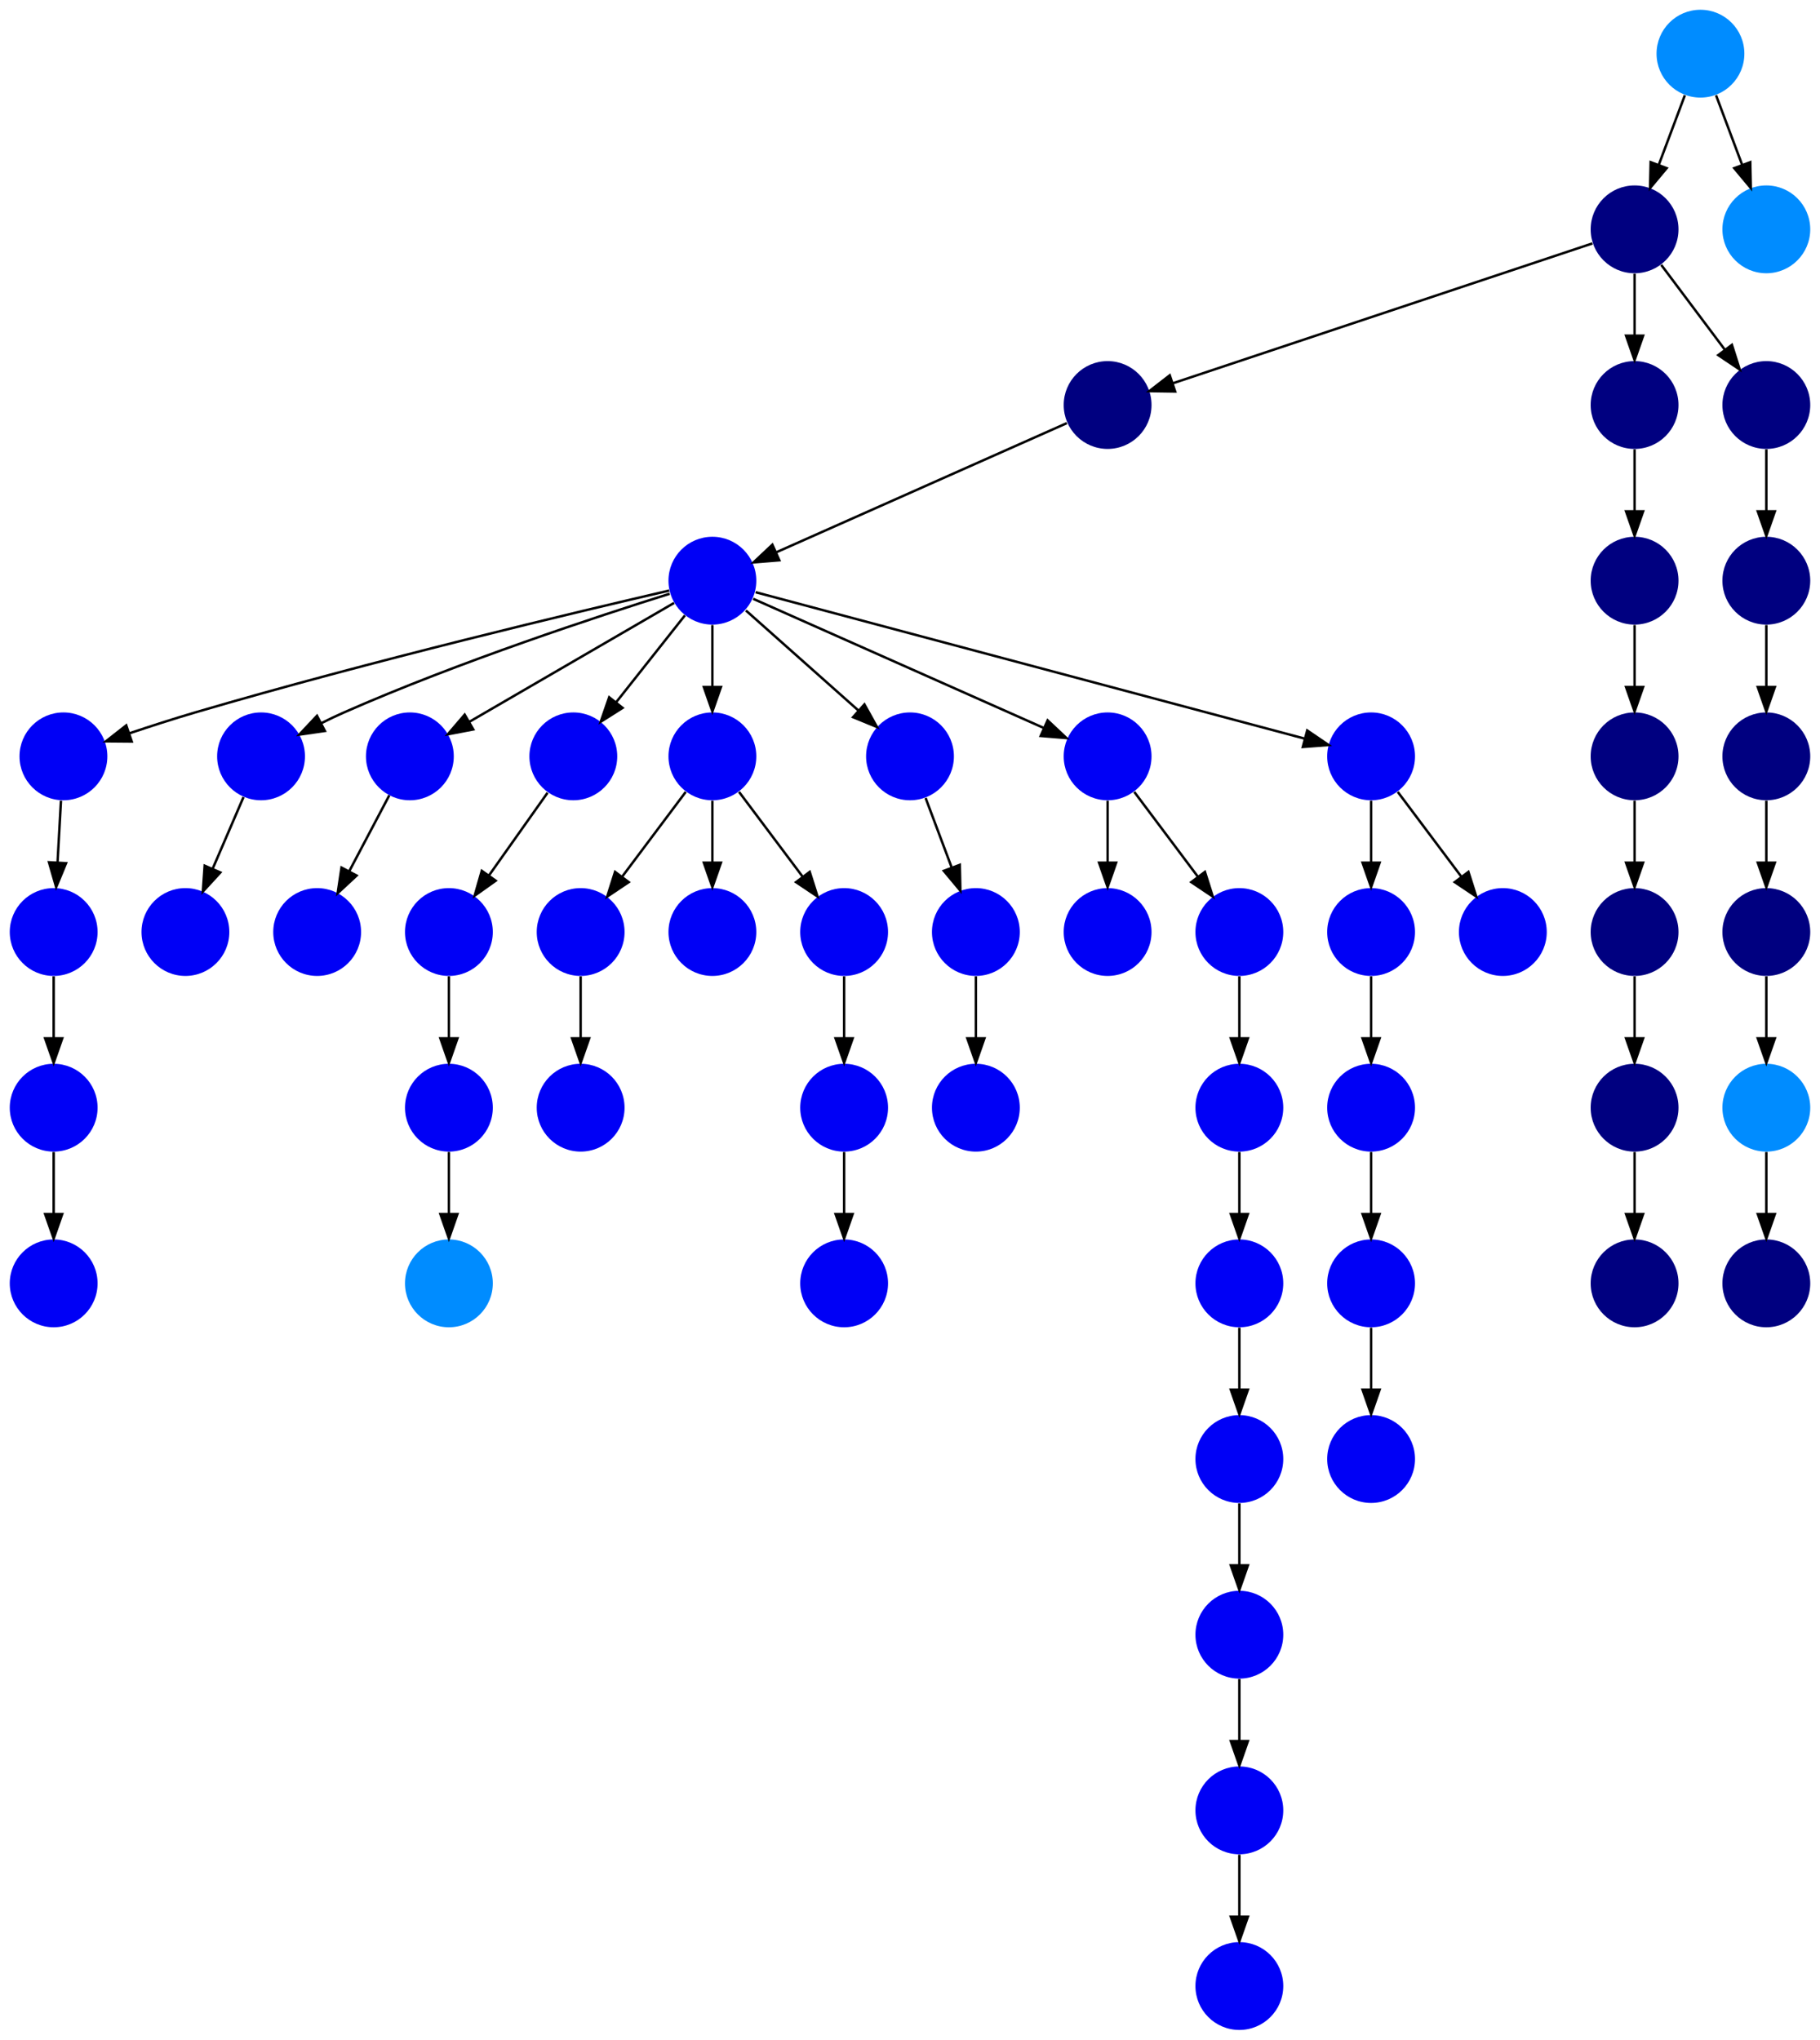 <?xml version="1.0" encoding="UTF-8" standalone="no"?>
<!DOCTYPE svg PUBLIC "-//W3C//DTD SVG 1.1//EN"
 "http://www.w3.org/Graphics/SVG/1.1/DTD/svg11.dtd">
<!-- Generated by graphviz version 2.40.1 (20161225.0304)
 -->
<!-- Title: %3 Pages: 1 -->
<svg width="746pt" height="836pt"
 viewBox="0.00 0.00 746.00 836.00" xmlns="http://www.w3.org/2000/svg" xmlns:xlink="http://www.w3.org/1999/xlink">
<g id="graph0" class="graph" transform="scale(1 1) rotate(0) translate(4 832)">
<title>%3</title>
<polygon fill="#ffffff" stroke="transparent" points="-4,4 -4,-832 742,-832 742,4 -4,4"/>
<!-- 0 -->
<g id="node1" class="node">
<title>0</title>
<g id="a_node1"><a xlink:title="D">
<ellipse fill="#0000f6" stroke="#000000" stroke-width="0" cx="288" cy="-594" rx="18" ry="18"/>
</a>
</g>
</g>
<!-- 6 -->
<g id="node7" class="node">
<title>6</title>
<g id="a_node7"><a xlink:title="D">
<ellipse fill="#0000f6" stroke="#000000" stroke-width="0" cx="22" cy="-522" rx="18" ry="18"/>
</a>
</g>
</g>
<!-- 0&#45;&gt;6 -->
<g id="edge49" class="edge">
<title>0&#45;&gt;6</title>
<path fill="none" stroke="#000000" d="M270.293,-589.947C233.752,-581.484 147.427,-560.972 76,-540 67.14,-537.399 57.554,-534.298 48.952,-531.41"/>
<polygon fill="#000000" stroke="#000000" points="50.004,-528.071 39.409,-528.159 47.746,-534.697 50.004,-528.071"/>
</g>
<!-- 11 -->
<g id="node12" class="node">
<title>11</title>
<g id="a_node12"><a xlink:title="D">
<ellipse fill="#0000f6" stroke="#000000" stroke-width="0" cx="103" cy="-522" rx="18" ry="18"/>
</a>
</g>
</g>
<!-- 0&#45;&gt;11 -->
<g id="edge28" class="edge">
<title>0&#45;&gt;11</title>
<path fill="none" stroke="#000000" d="M270.474,-588.637C242,-579.724 184.131,-560.775 137,-540 133.944,-538.653 130.785,-537.146 127.68,-535.592"/>
<polygon fill="#000000" stroke="#000000" points="129.167,-532.42 118.681,-530.905 125.933,-538.629 129.167,-532.42"/>
</g>
<!-- 12 -->
<g id="node13" class="node">
<title>12</title>
<g id="a_node13"><a xlink:title="D">
<ellipse fill="#0000f6" stroke="#000000" stroke-width="0" cx="164" cy="-522" rx="18" ry="18"/>
</a>
</g>
</g>
<!-- 0&#45;&gt;12 -->
<g id="edge36" class="edge">
<title>0&#45;&gt;12</title>
<path fill="none" stroke="#000000" d="M272.295,-584.881C251.145,-572.601 213.296,-550.624 188.416,-536.177"/>
<polygon fill="#000000" stroke="#000000" points="189.983,-533.039 179.577,-531.045 186.468,-539.093 189.983,-533.039"/>
</g>
<!-- 15 -->
<g id="node16" class="node">
<title>15</title>
<g id="a_node16"><a xlink:title="D">
<ellipse fill="#0000f6" stroke="#000000" stroke-width="0" cx="231" cy="-522" rx="18" ry="18"/>
</a>
</g>
</g>
<!-- 0&#45;&gt;15 -->
<g id="edge19" class="edge">
<title>0&#45;&gt;15</title>
<path fill="none" stroke="#000000" d="M276.739,-579.775C268.697,-569.618 257.724,-555.756 248.541,-544.157"/>
<polygon fill="#000000" stroke="#000000" points="251.189,-541.863 242.238,-536.195 245.701,-546.208 251.189,-541.863"/>
</g>
<!-- 19 -->
<g id="node20" class="node">
<title>19</title>
<g id="a_node20"><a xlink:title="D">
<ellipse fill="#0000f6" stroke="#000000" stroke-width="0" cx="288" cy="-522" rx="18" ry="18"/>
</a>
</g>
</g>
<!-- 0&#45;&gt;19 -->
<g id="edge45" class="edge">
<title>0&#45;&gt;19</title>
<path fill="none" stroke="#000000" d="M288,-575.831C288,-568.131 288,-558.974 288,-550.417"/>
<polygon fill="#000000" stroke="#000000" points="291.5,-550.413 288,-540.413 284.5,-550.413 291.5,-550.413"/>
</g>
<!-- 21 -->
<g id="node22" class="node">
<title>21</title>
<g id="a_node22"><a xlink:title="D">
<ellipse fill="#0000f6" stroke="#000000" stroke-width="0" cx="369" cy="-522" rx="18" ry="18"/>
</a>
</g>
</g>
<!-- 0&#45;&gt;21 -->
<g id="edge17" class="edge">
<title>0&#45;&gt;21</title>
<path fill="none" stroke="#000000" d="M301.74,-581.786C314.384,-570.547 333.326,-553.71 347.89,-540.765"/>
<polygon fill="#000000" stroke="#000000" points="350.313,-543.293 355.462,-534.033 345.663,-538.061 350.313,-543.293"/>
</g>
<!-- 24 -->
<g id="node25" class="node">
<title>24</title>
<g id="a_node25"><a xlink:title="D">
<ellipse fill="#0000f6" stroke="#000000" stroke-width="0" cx="450" cy="-522" rx="18" ry="18"/>
</a>
</g>
</g>
<!-- 0&#45;&gt;24 -->
<g id="edge24" class="edge">
<title>0&#45;&gt;24</title>
<path fill="none" stroke="#000000" d="M304.727,-586.566C332.981,-574.009 390.354,-548.509 423.926,-533.588"/>
<polygon fill="#000000" stroke="#000000" points="425.405,-536.761 433.122,-529.501 422.562,-530.365 425.405,-536.761"/>
</g>
<!-- 49 -->
<g id="node50" class="node">
<title>49</title>
<g id="a_node50"><a xlink:title="D">
<ellipse fill="#0000f6" stroke="#000000" stroke-width="0" cx="558" cy="-522" rx="18" ry="18"/>
</a>
</g>
</g>
<!-- 0&#45;&gt;49 -->
<g id="edge8" class="edge">
<title>0&#45;&gt;49</title>
<path fill="none" stroke="#000000" d="M305.716,-589.276C351.786,-576.99 475.593,-543.975 530.792,-529.255"/>
<polygon fill="#000000" stroke="#000000" points="531.81,-532.606 540.57,-526.648 530.006,-525.843 531.81,-532.606"/>
</g>
<!-- 1 -->
<g id="node2" class="node">
<title>1</title>
<g id="a_node2"><a xlink:title="A">
<ellipse fill="#000080" stroke="#000000" stroke-width="0" cx="666" cy="-738" rx="18" ry="18"/>
</a>
</g>
</g>
<!-- 5 -->
<g id="node6" class="node">
<title>5</title>
<g id="a_node6"><a xlink:title="A">
<ellipse fill="#000080" stroke="#000000" stroke-width="0" cx="450" cy="-666" rx="18" ry="18"/>
</a>
</g>
</g>
<!-- 1&#45;&gt;5 -->
<g id="edge27" class="edge">
<title>1&#45;&gt;5</title>
<path fill="none" stroke="#000000" d="M648.689,-732.23C611.075,-719.692 521.665,-689.888 476.737,-674.913"/>
<polygon fill="#000000" stroke="#000000" points="477.687,-671.54 467.094,-671.698 475.474,-678.181 477.687,-671.54"/>
</g>
<!-- 27 -->
<g id="node28" class="node">
<title>27</title>
<g id="a_node28"><a xlink:title="A">
<ellipse fill="#000080" stroke="#000000" stroke-width="0" cx="666" cy="-666" rx="18" ry="18"/>
</a>
</g>
</g>
<!-- 1&#45;&gt;27 -->
<g id="edge46" class="edge">
<title>1&#45;&gt;27</title>
<path fill="none" stroke="#000000" d="M666,-719.831C666,-712.131 666,-702.974 666,-694.417"/>
<polygon fill="#000000" stroke="#000000" points="669.5,-694.413 666,-684.413 662.5,-694.413 669.5,-694.413"/>
</g>
<!-- 28 -->
<g id="node29" class="node">
<title>28</title>
<g id="a_node29"><a xlink:title="A">
<ellipse fill="#000080" stroke="#000000" stroke-width="0" cx="720" cy="-666" rx="18" ry="18"/>
</a>
</g>
</g>
<!-- 1&#45;&gt;28 -->
<g id="edge34" class="edge">
<title>1&#45;&gt;28</title>
<path fill="none" stroke="#000000" d="M676.928,-723.43C684.393,-713.475 694.437,-700.084 702.947,-688.737"/>
<polygon fill="#000000" stroke="#000000" points="705.889,-690.649 709.088,-680.549 700.288,-686.449 705.889,-690.649"/>
</g>
<!-- 2 -->
<g id="node3" class="node">
<title>2</title>
<g id="a_node3"><a xlink:title="A">
<ellipse fill="#000080" stroke="#000000" stroke-width="0" cx="720" cy="-594" rx="18" ry="18"/>
</a>
</g>
</g>
<!-- 3 -->
<g id="node4" class="node">
<title>3</title>
<g id="a_node4"><a xlink:title="A">
<ellipse fill="#000080" stroke="#000000" stroke-width="0" cx="720" cy="-522" rx="18" ry="18"/>
</a>
</g>
</g>
<!-- 2&#45;&gt;3 -->
<g id="edge38" class="edge">
<title>2&#45;&gt;3</title>
<path fill="none" stroke="#000000" d="M720,-575.831C720,-568.131 720,-558.974 720,-550.417"/>
<polygon fill="#000000" stroke="#000000" points="723.5,-550.413 720,-540.413 716.5,-550.413 723.5,-550.413"/>
</g>
<!-- 20 -->
<g id="node21" class="node">
<title>20</title>
<g id="a_node21"><a xlink:title="A">
<ellipse fill="#000080" stroke="#000000" stroke-width="0" cx="720" cy="-450" rx="18" ry="18"/>
</a>
</g>
</g>
<!-- 3&#45;&gt;20 -->
<g id="edge25" class="edge">
<title>3&#45;&gt;20</title>
<path fill="none" stroke="#000000" d="M720,-503.831C720,-496.131 720,-486.974 720,-478.417"/>
<polygon fill="#000000" stroke="#000000" points="723.5,-478.413 720,-468.413 716.5,-478.413 723.5,-478.413"/>
</g>
<!-- 4 -->
<g id="node5" class="node">
<title>4</title>
<g id="a_node5"><a xlink:title="D">
<ellipse fill="#0000f6" stroke="#000000" stroke-width="0" cx="18" cy="-450" rx="18" ry="18"/>
</a>
</g>
</g>
<!-- 26 -->
<g id="node27" class="node">
<title>26</title>
<g id="a_node27"><a xlink:title="D">
<ellipse fill="#0000f6" stroke="#000000" stroke-width="0" cx="18" cy="-378" rx="18" ry="18"/>
</a>
</g>
</g>
<!-- 4&#45;&gt;26 -->
<g id="edge10" class="edge">
<title>4&#45;&gt;26</title>
<path fill="none" stroke="#000000" d="M18,-431.831C18,-424.131 18,-414.974 18,-406.417"/>
<polygon fill="#000000" stroke="#000000" points="21.5,-406.413 18,-396.413 14.5,-406.413 21.5,-406.413"/>
</g>
<!-- 5&#45;&gt;0 -->
<g id="edge29" class="edge">
<title>5&#45;&gt;0</title>
<path fill="none" stroke="#000000" d="M433.273,-658.566C405.019,-646.009 347.646,-620.509 314.074,-605.588"/>
<polygon fill="#000000" stroke="#000000" points="315.438,-602.365 304.878,-601.501 312.595,-608.761 315.438,-602.365"/>
</g>
<!-- 6&#45;&gt;4 -->
<g id="edge33" class="edge">
<title>6&#45;&gt;4</title>
<path fill="none" stroke="#000000" d="M20.991,-503.831C20.563,-496.131 20.054,-486.974 19.579,-478.417"/>
<polygon fill="#000000" stroke="#000000" points="23.072,-478.204 19.023,-468.413 16.083,-478.592 23.072,-478.204"/>
</g>
<!-- 7 -->
<g id="node8" class="node">
<title>7</title>
<g id="a_node8"><a xlink:title="D">
<ellipse fill="#0000f6" stroke="#000000" stroke-width="0" cx="450" cy="-450" rx="18" ry="18"/>
</a>
</g>
</g>
<!-- 8 -->
<g id="node9" class="node">
<title>8</title>
<g id="a_node9"><a xlink:title="G">
<ellipse fill="#008cff" stroke="#000000" stroke-width="0" cx="720" cy="-738" rx="18" ry="18"/>
</a>
</g>
</g>
<!-- 9 -->
<g id="node10" class="node">
<title>9</title>
<g id="a_node10"><a xlink:title="D">
<ellipse fill="#0000f6" stroke="#000000" stroke-width="0" cx="126" cy="-450" rx="18" ry="18"/>
</a>
</g>
</g>
<!-- 10 -->
<g id="node11" class="node">
<title>10</title>
<g id="a_node11"><a xlink:title="D">
<ellipse fill="#0000f6" stroke="#000000" stroke-width="0" cx="396" cy="-378" rx="18" ry="18"/>
</a>
</g>
</g>
<!-- 39 -->
<g id="node40" class="node">
<title>39</title>
<g id="a_node40"><a xlink:title="D">
<ellipse fill="#0000f6" stroke="#000000" stroke-width="0" cx="72" cy="-450" rx="18" ry="18"/>
</a>
</g>
</g>
<!-- 11&#45;&gt;39 -->
<g id="edge1" class="edge">
<title>11&#45;&gt;39</title>
<path fill="none" stroke="#000000" d="M95.81,-505.301C92.054,-496.577 87.374,-485.706 83.159,-475.917"/>
<polygon fill="#000000" stroke="#000000" points="86.32,-474.409 79.151,-466.609 79.891,-477.178 86.32,-474.409"/>
</g>
<!-- 12&#45;&gt;9 -->
<g id="edge13" class="edge">
<title>12&#45;&gt;9</title>
<path fill="none" stroke="#000000" d="M155.567,-506.021C150.745,-496.886 144.593,-485.229 139.15,-474.916"/>
<polygon fill="#000000" stroke="#000000" points="142.173,-473.145 134.41,-465.935 135.982,-476.412 142.173,-473.145"/>
</g>
<!-- 13 -->
<g id="node14" class="node">
<title>13</title>
<g id="a_node14"><a xlink:title="G">
<ellipse fill="#008cff" stroke="#000000" stroke-width="0" cx="720" cy="-378" rx="18" ry="18"/>
</a>
</g>
</g>
<!-- 23 -->
<g id="node24" class="node">
<title>23</title>
<g id="a_node24"><a xlink:title="A">
<ellipse fill="#000080" stroke="#000000" stroke-width="0" cx="720" cy="-306" rx="18" ry="18"/>
</a>
</g>
</g>
<!-- 13&#45;&gt;23 -->
<g id="edge41" class="edge">
<title>13&#45;&gt;23</title>
<path fill="none" stroke="#000000" d="M720,-359.831C720,-352.131 720,-342.974 720,-334.417"/>
<polygon fill="#000000" stroke="#000000" points="723.5,-334.413 720,-324.413 716.5,-334.413 723.5,-334.413"/>
</g>
<!-- 14 -->
<g id="node15" class="node">
<title>14</title>
<g id="a_node15"><a xlink:title="G">
<ellipse fill="#008cff" stroke="#000000" stroke-width="0" cx="693" cy="-810" rx="18" ry="18"/>
</a>
</g>
</g>
<!-- 14&#45;&gt;1 -->
<g id="edge26" class="edge">
<title>14&#45;&gt;1</title>
<path fill="none" stroke="#000000" d="M686.601,-792.937C683.407,-784.419 679.471,-773.923 675.898,-764.395"/>
<polygon fill="#000000" stroke="#000000" points="679.141,-763.075 672.353,-754.941 672.587,-765.533 679.141,-763.075"/>
</g>
<!-- 14&#45;&gt;8 -->
<g id="edge48" class="edge">
<title>14&#45;&gt;8</title>
<path fill="none" stroke="#000000" d="M699.399,-792.937C702.593,-784.419 706.529,-773.923 710.102,-764.395"/>
<polygon fill="#000000" stroke="#000000" points="713.413,-765.533 713.647,-754.941 706.859,-763.075 713.413,-765.533"/>
</g>
<!-- 41 -->
<g id="node42" class="node">
<title>41</title>
<g id="a_node42"><a xlink:title="D">
<ellipse fill="#0000f6" stroke="#000000" stroke-width="0" cx="180" cy="-450" rx="18" ry="18"/>
</a>
</g>
</g>
<!-- 15&#45;&gt;41 -->
<g id="edge39" class="edge">
<title>15&#45;&gt;41</title>
<path fill="none" stroke="#000000" d="M220.433,-507.082C213.526,-497.331 204.363,-484.395 196.506,-473.303"/>
<polygon fill="#000000" stroke="#000000" points="199.19,-471.036 190.554,-464.899 193.478,-475.083 199.19,-471.036"/>
</g>
<!-- 16 -->
<g id="node17" class="node">
<title>16</title>
<g id="a_node17"><a xlink:title="D">
<ellipse fill="#0000f6" stroke="#000000" stroke-width="0" cx="504" cy="-90" rx="18" ry="18"/>
</a>
</g>
</g>
<!-- 47 -->
<g id="node48" class="node">
<title>47</title>
<g id="a_node48"><a xlink:title="D">
<ellipse fill="#0000f6" stroke="#000000" stroke-width="0" cx="504" cy="-18" rx="18" ry="18"/>
</a>
</g>
</g>
<!-- 16&#45;&gt;47 -->
<g id="edge3" class="edge">
<title>16&#45;&gt;47</title>
<path fill="none" stroke="#000000" d="M504,-71.831C504,-64.131 504,-54.974 504,-46.417"/>
<polygon fill="#000000" stroke="#000000" points="507.5,-46.413 504,-36.413 500.5,-46.413 507.5,-46.413"/>
</g>
<!-- 17 -->
<g id="node18" class="node">
<title>17</title>
<g id="a_node18"><a xlink:title="D">
<ellipse fill="#0000f6" stroke="#000000" stroke-width="0" cx="504" cy="-450" rx="18" ry="18"/>
</a>
</g>
</g>
<!-- 31 -->
<g id="node32" class="node">
<title>31</title>
<g id="a_node32"><a xlink:title="D">
<ellipse fill="#0000f6" stroke="#000000" stroke-width="0" cx="504" cy="-378" rx="18" ry="18"/>
</a>
</g>
</g>
<!-- 17&#45;&gt;31 -->
<g id="edge15" class="edge">
<title>17&#45;&gt;31</title>
<path fill="none" stroke="#000000" d="M504,-431.831C504,-424.131 504,-414.974 504,-406.417"/>
<polygon fill="#000000" stroke="#000000" points="507.5,-406.413 504,-396.413 500.5,-406.413 507.5,-406.413"/>
</g>
<!-- 18 -->
<g id="node19" class="node">
<title>18</title>
<g id="a_node19"><a xlink:title="D">
<ellipse fill="#0000f6" stroke="#000000" stroke-width="0" cx="504" cy="-162" rx="18" ry="18"/>
</a>
</g>
</g>
<!-- 18&#45;&gt;16 -->
<g id="edge20" class="edge">
<title>18&#45;&gt;16</title>
<path fill="none" stroke="#000000" d="M504,-143.831C504,-136.131 504,-126.974 504,-118.417"/>
<polygon fill="#000000" stroke="#000000" points="507.5,-118.413 504,-108.413 500.5,-118.413 507.5,-118.413"/>
</g>
<!-- 36 -->
<g id="node37" class="node">
<title>36</title>
<g id="a_node37"><a xlink:title="D">
<ellipse fill="#0000f6" stroke="#000000" stroke-width="0" cx="234" cy="-450" rx="18" ry="18"/>
</a>
</g>
</g>
<!-- 19&#45;&gt;36 -->
<g id="edge5" class="edge">
<title>19&#45;&gt;36</title>
<path fill="none" stroke="#000000" d="M277.072,-507.43C269.607,-497.475 259.563,-484.084 251.053,-472.737"/>
<polygon fill="#000000" stroke="#000000" points="253.712,-470.449 244.911,-464.549 248.112,-474.649 253.712,-470.449"/>
</g>
<!-- 37 -->
<g id="node38" class="node">
<title>37</title>
<g id="a_node38"><a xlink:title="D">
<ellipse fill="#0000f6" stroke="#000000" stroke-width="0" cx="288" cy="-450" rx="18" ry="18"/>
</a>
</g>
</g>
<!-- 19&#45;&gt;37 -->
<g id="edge40" class="edge">
<title>19&#45;&gt;37</title>
<path fill="none" stroke="#000000" d="M288,-503.831C288,-496.131 288,-486.974 288,-478.417"/>
<polygon fill="#000000" stroke="#000000" points="291.5,-478.413 288,-468.413 284.5,-478.413 291.5,-478.413"/>
</g>
<!-- 38 -->
<g id="node39" class="node">
<title>38</title>
<g id="a_node39"><a xlink:title="D">
<ellipse fill="#0000f6" stroke="#000000" stroke-width="0" cx="342" cy="-450" rx="18" ry="18"/>
</a>
</g>
</g>
<!-- 19&#45;&gt;38 -->
<g id="edge43" class="edge">
<title>19&#45;&gt;38</title>
<path fill="none" stroke="#000000" d="M298.928,-507.43C306.393,-497.475 316.437,-484.084 324.947,-472.737"/>
<polygon fill="#000000" stroke="#000000" points="327.889,-474.649 331.089,-464.549 322.288,-470.449 327.889,-474.649"/>
</g>
<!-- 20&#45;&gt;13 -->
<g id="edge32" class="edge">
<title>20&#45;&gt;13</title>
<path fill="none" stroke="#000000" d="M720,-431.831C720,-424.131 720,-414.974 720,-406.417"/>
<polygon fill="#000000" stroke="#000000" points="723.5,-406.413 720,-396.413 716.5,-406.413 723.5,-406.413"/>
</g>
<!-- 22 -->
<g id="node23" class="node">
<title>22</title>
<g id="a_node23"><a xlink:title="D">
<ellipse fill="#0000f6" stroke="#000000" stroke-width="0" cx="396" cy="-450" rx="18" ry="18"/>
</a>
</g>
</g>
<!-- 21&#45;&gt;22 -->
<g id="edge44" class="edge">
<title>21&#45;&gt;22</title>
<path fill="none" stroke="#000000" d="M375.399,-504.937C378.593,-496.419 382.529,-485.923 386.102,-476.395"/>
<polygon fill="#000000" stroke="#000000" points="389.413,-477.533 389.647,-466.94 382.859,-475.075 389.413,-477.533"/>
</g>
<!-- 22&#45;&gt;10 -->
<g id="edge30" class="edge">
<title>22&#45;&gt;10</title>
<path fill="none" stroke="#000000" d="M396,-431.831C396,-424.131 396,-414.974 396,-406.417"/>
<polygon fill="#000000" stroke="#000000" points="399.5,-406.413 396,-396.413 392.5,-406.413 399.5,-406.413"/>
</g>
<!-- 24&#45;&gt;7 -->
<g id="edge42" class="edge">
<title>24&#45;&gt;7</title>
<path fill="none" stroke="#000000" d="M450,-503.831C450,-496.131 450,-486.974 450,-478.417"/>
<polygon fill="#000000" stroke="#000000" points="453.5,-478.413 450,-468.413 446.5,-478.413 453.5,-478.413"/>
</g>
<!-- 24&#45;&gt;17 -->
<g id="edge4" class="edge">
<title>24&#45;&gt;17</title>
<path fill="none" stroke="#000000" d="M460.928,-507.43C468.393,-497.475 478.437,-484.084 486.947,-472.737"/>
<polygon fill="#000000" stroke="#000000" points="489.889,-474.649 493.089,-464.549 484.288,-470.449 489.889,-474.649"/>
</g>
<!-- 25 -->
<g id="node26" class="node">
<title>25</title>
<g id="a_node26"><a xlink:title="A">
<ellipse fill="#000080" stroke="#000000" stroke-width="0" cx="666" cy="-594" rx="18" ry="18"/>
</a>
</g>
</g>
<!-- 43 -->
<g id="node44" class="node">
<title>43</title>
<g id="a_node44"><a xlink:title="A">
<ellipse fill="#000080" stroke="#000000" stroke-width="0" cx="666" cy="-522" rx="18" ry="18"/>
</a>
</g>
</g>
<!-- 25&#45;&gt;43 -->
<g id="edge16" class="edge">
<title>25&#45;&gt;43</title>
<path fill="none" stroke="#000000" d="M666,-575.831C666,-568.131 666,-558.974 666,-550.417"/>
<polygon fill="#000000" stroke="#000000" points="669.5,-550.413 666,-540.413 662.5,-550.413 669.5,-550.413"/>
</g>
<!-- 29 -->
<g id="node30" class="node">
<title>29</title>
<g id="a_node30"><a xlink:title="D">
<ellipse fill="#0000f6" stroke="#000000" stroke-width="0" cx="18" cy="-306" rx="18" ry="18"/>
</a>
</g>
</g>
<!-- 26&#45;&gt;29 -->
<g id="edge23" class="edge">
<title>26&#45;&gt;29</title>
<path fill="none" stroke="#000000" d="M18,-359.831C18,-352.131 18,-342.974 18,-334.417"/>
<polygon fill="#000000" stroke="#000000" points="21.5,-334.413 18,-324.413 14.5,-334.413 21.5,-334.413"/>
</g>
<!-- 27&#45;&gt;25 -->
<g id="edge2" class="edge">
<title>27&#45;&gt;25</title>
<path fill="none" stroke="#000000" d="M666,-647.831C666,-640.131 666,-630.974 666,-622.417"/>
<polygon fill="#000000" stroke="#000000" points="669.5,-622.413 666,-612.413 662.5,-622.413 669.5,-622.413"/>
</g>
<!-- 28&#45;&gt;2 -->
<g id="edge47" class="edge">
<title>28&#45;&gt;2</title>
<path fill="none" stroke="#000000" d="M720,-647.831C720,-640.131 720,-630.974 720,-622.417"/>
<polygon fill="#000000" stroke="#000000" points="723.5,-622.413 720,-612.413 716.5,-622.413 723.5,-622.413"/>
</g>
<!-- 30 -->
<g id="node31" class="node">
<title>30</title>
<g id="a_node31"><a xlink:title="D">
<ellipse fill="#0000f6" stroke="#000000" stroke-width="0" cx="504" cy="-234" rx="18" ry="18"/>
</a>
</g>
</g>
<!-- 30&#45;&gt;18 -->
<g id="edge12" class="edge">
<title>30&#45;&gt;18</title>
<path fill="none" stroke="#000000" d="M504,-215.831C504,-208.131 504,-198.974 504,-190.417"/>
<polygon fill="#000000" stroke="#000000" points="507.5,-190.413 504,-180.413 500.5,-190.413 507.5,-190.413"/>
</g>
<!-- 32 -->
<g id="node33" class="node">
<title>32</title>
<g id="a_node33"><a xlink:title="D">
<ellipse fill="#0000f6" stroke="#000000" stroke-width="0" cx="504" cy="-306" rx="18" ry="18"/>
</a>
</g>
</g>
<!-- 31&#45;&gt;32 -->
<g id="edge22" class="edge">
<title>31&#45;&gt;32</title>
<path fill="none" stroke="#000000" d="M504,-359.831C504,-352.131 504,-342.974 504,-334.417"/>
<polygon fill="#000000" stroke="#000000" points="507.5,-334.413 504,-324.413 500.5,-334.413 507.5,-334.413"/>
</g>
<!-- 32&#45;&gt;30 -->
<g id="edge50" class="edge">
<title>32&#45;&gt;30</title>
<path fill="none" stroke="#000000" d="M504,-287.831C504,-280.131 504,-270.974 504,-262.417"/>
<polygon fill="#000000" stroke="#000000" points="507.5,-262.413 504,-252.413 500.5,-262.413 507.5,-262.413"/>
</g>
<!-- 33 -->
<g id="node34" class="node">
<title>33</title>
<g id="a_node34"><a xlink:title="D">
<ellipse fill="#0000f6" stroke="#000000" stroke-width="0" cx="342" cy="-306" rx="18" ry="18"/>
</a>
</g>
</g>
<!-- 34 -->
<g id="node35" class="node">
<title>34</title>
<g id="a_node35"><a xlink:title="D">
<ellipse fill="#0000f6" stroke="#000000" stroke-width="0" cx="342" cy="-378" rx="18" ry="18"/>
</a>
</g>
</g>
<!-- 34&#45;&gt;33 -->
<g id="edge35" class="edge">
<title>34&#45;&gt;33</title>
<path fill="none" stroke="#000000" d="M342,-359.831C342,-352.131 342,-342.974 342,-334.417"/>
<polygon fill="#000000" stroke="#000000" points="345.5,-334.413 342,-324.413 338.5,-334.413 345.5,-334.413"/>
</g>
<!-- 35 -->
<g id="node36" class="node">
<title>35</title>
<g id="a_node36"><a xlink:title="D">
<ellipse fill="#0000f6" stroke="#000000" stroke-width="0" cx="234" cy="-378" rx="18" ry="18"/>
</a>
</g>
</g>
<!-- 36&#45;&gt;35 -->
<g id="edge6" class="edge">
<title>36&#45;&gt;35</title>
<path fill="none" stroke="#000000" d="M234,-431.831C234,-424.131 234,-414.974 234,-406.417"/>
<polygon fill="#000000" stroke="#000000" points="237.5,-406.413 234,-396.413 230.5,-406.413 237.5,-406.413"/>
</g>
<!-- 38&#45;&gt;34 -->
<g id="edge37" class="edge">
<title>38&#45;&gt;34</title>
<path fill="none" stroke="#000000" d="M342,-431.831C342,-424.131 342,-414.974 342,-406.417"/>
<polygon fill="#000000" stroke="#000000" points="345.5,-406.413 342,-396.413 338.5,-406.413 345.5,-406.413"/>
</g>
<!-- 40 -->
<g id="node41" class="node">
<title>40</title>
<g id="a_node41"><a xlink:title="A">
<ellipse fill="#000080" stroke="#000000" stroke-width="0" cx="666" cy="-378" rx="18" ry="18"/>
</a>
</g>
</g>
<!-- 42 -->
<g id="node43" class="node">
<title>42</title>
<g id="a_node43"><a xlink:title="A">
<ellipse fill="#000080" stroke="#000000" stroke-width="0" cx="666" cy="-306" rx="18" ry="18"/>
</a>
</g>
</g>
<!-- 40&#45;&gt;42 -->
<g id="edge7" class="edge">
<title>40&#45;&gt;42</title>
<path fill="none" stroke="#000000" d="M666,-359.831C666,-352.131 666,-342.974 666,-334.417"/>
<polygon fill="#000000" stroke="#000000" points="669.5,-334.413 666,-324.413 662.5,-334.413 669.5,-334.413"/>
</g>
<!-- 44 -->
<g id="node45" class="node">
<title>44</title>
<g id="a_node45"><a xlink:title="D">
<ellipse fill="#0000f6" stroke="#000000" stroke-width="0" cx="180" cy="-378" rx="18" ry="18"/>
</a>
</g>
</g>
<!-- 41&#45;&gt;44 -->
<g id="edge52" class="edge">
<title>41&#45;&gt;44</title>
<path fill="none" stroke="#000000" d="M180,-431.831C180,-424.131 180,-414.974 180,-406.417"/>
<polygon fill="#000000" stroke="#000000" points="183.5,-406.413 180,-396.413 176.5,-406.413 183.5,-406.413"/>
</g>
<!-- 46 -->
<g id="node47" class="node">
<title>46</title>
<g id="a_node47"><a xlink:title="A">
<ellipse fill="#000080" stroke="#000000" stroke-width="0" cx="666" cy="-450" rx="18" ry="18"/>
</a>
</g>
</g>
<!-- 43&#45;&gt;46 -->
<g id="edge9" class="edge">
<title>43&#45;&gt;46</title>
<path fill="none" stroke="#000000" d="M666,-503.831C666,-496.131 666,-486.974 666,-478.417"/>
<polygon fill="#000000" stroke="#000000" points="669.5,-478.413 666,-468.413 662.5,-478.413 669.5,-478.413"/>
</g>
<!-- 45 -->
<g id="node46" class="node">
<title>45</title>
<g id="a_node46"><a xlink:title="G">
<ellipse fill="#008cff" stroke="#000000" stroke-width="0" cx="180" cy="-306" rx="18" ry="18"/>
</a>
</g>
</g>
<!-- 44&#45;&gt;45 -->
<g id="edge21" class="edge">
<title>44&#45;&gt;45</title>
<path fill="none" stroke="#000000" d="M180,-359.831C180,-352.131 180,-342.974 180,-334.417"/>
<polygon fill="#000000" stroke="#000000" points="183.5,-334.413 180,-324.413 176.5,-334.413 183.5,-334.413"/>
</g>
<!-- 46&#45;&gt;40 -->
<g id="edge31" class="edge">
<title>46&#45;&gt;40</title>
<path fill="none" stroke="#000000" d="M666,-431.831C666,-424.131 666,-414.974 666,-406.417"/>
<polygon fill="#000000" stroke="#000000" points="669.5,-406.413 666,-396.413 662.5,-406.413 669.5,-406.413"/>
</g>
<!-- 48 -->
<g id="node49" class="node">
<title>48</title>
<g id="a_node49"><a xlink:title="D">
<ellipse fill="#0000f6" stroke="#000000" stroke-width="0" cx="558" cy="-306" rx="18" ry="18"/>
</a>
</g>
</g>
<!-- 51 -->
<g id="node52" class="node">
<title>51</title>
<g id="a_node52"><a xlink:title="D">
<ellipse fill="#0000f6" stroke="#000000" stroke-width="0" cx="558" cy="-234" rx="18" ry="18"/>
</a>
</g>
</g>
<!-- 48&#45;&gt;51 -->
<g id="edge11" class="edge">
<title>48&#45;&gt;51</title>
<path fill="none" stroke="#000000" d="M558,-287.831C558,-280.131 558,-270.974 558,-262.417"/>
<polygon fill="#000000" stroke="#000000" points="561.5,-262.413 558,-252.413 554.5,-262.413 561.5,-262.413"/>
</g>
<!-- 50 -->
<g id="node51" class="node">
<title>50</title>
<g id="a_node51"><a xlink:title="D">
<ellipse fill="#0000f6" stroke="#000000" stroke-width="0" cx="558" cy="-450" rx="18" ry="18"/>
</a>
</g>
</g>
<!-- 49&#45;&gt;50 -->
<g id="edge14" class="edge">
<title>49&#45;&gt;50</title>
<path fill="none" stroke="#000000" d="M558,-503.831C558,-496.131 558,-486.974 558,-478.417"/>
<polygon fill="#000000" stroke="#000000" points="561.5,-478.413 558,-468.413 554.5,-478.413 561.5,-478.413"/>
</g>
<!-- 53 -->
<g id="node54" class="node">
<title>53</title>
<g id="a_node54"><a xlink:title="D">
<ellipse fill="#0000f6" stroke="#000000" stroke-width="0" cx="612" cy="-450" rx="18" ry="18"/>
</a>
</g>
</g>
<!-- 49&#45;&gt;53 -->
<g id="edge18" class="edge">
<title>49&#45;&gt;53</title>
<path fill="none" stroke="#000000" d="M568.928,-507.43C576.393,-497.475 586.437,-484.084 594.947,-472.737"/>
<polygon fill="#000000" stroke="#000000" points="597.889,-474.649 601.088,-464.549 592.288,-470.449 597.889,-474.649"/>
</g>
<!-- 52 -->
<g id="node53" class="node">
<title>52</title>
<g id="a_node53"><a xlink:title="D">
<ellipse fill="#0000f6" stroke="#000000" stroke-width="0" cx="558" cy="-378" rx="18" ry="18"/>
</a>
</g>
</g>
<!-- 50&#45;&gt;52 -->
<g id="edge51" class="edge">
<title>50&#45;&gt;52</title>
<path fill="none" stroke="#000000" d="M558,-431.831C558,-424.131 558,-414.974 558,-406.417"/>
<polygon fill="#000000" stroke="#000000" points="561.5,-406.413 558,-396.413 554.5,-406.413 561.5,-406.413"/>
</g>
<!-- 52&#45;&gt;48 -->
<g id="edge53" class="edge">
<title>52&#45;&gt;48</title>
<path fill="none" stroke="#000000" d="M558,-359.831C558,-352.131 558,-342.974 558,-334.417"/>
<polygon fill="#000000" stroke="#000000" points="561.5,-334.413 558,-324.413 554.5,-334.413 561.5,-334.413"/>
</g>
</g>
</svg>
